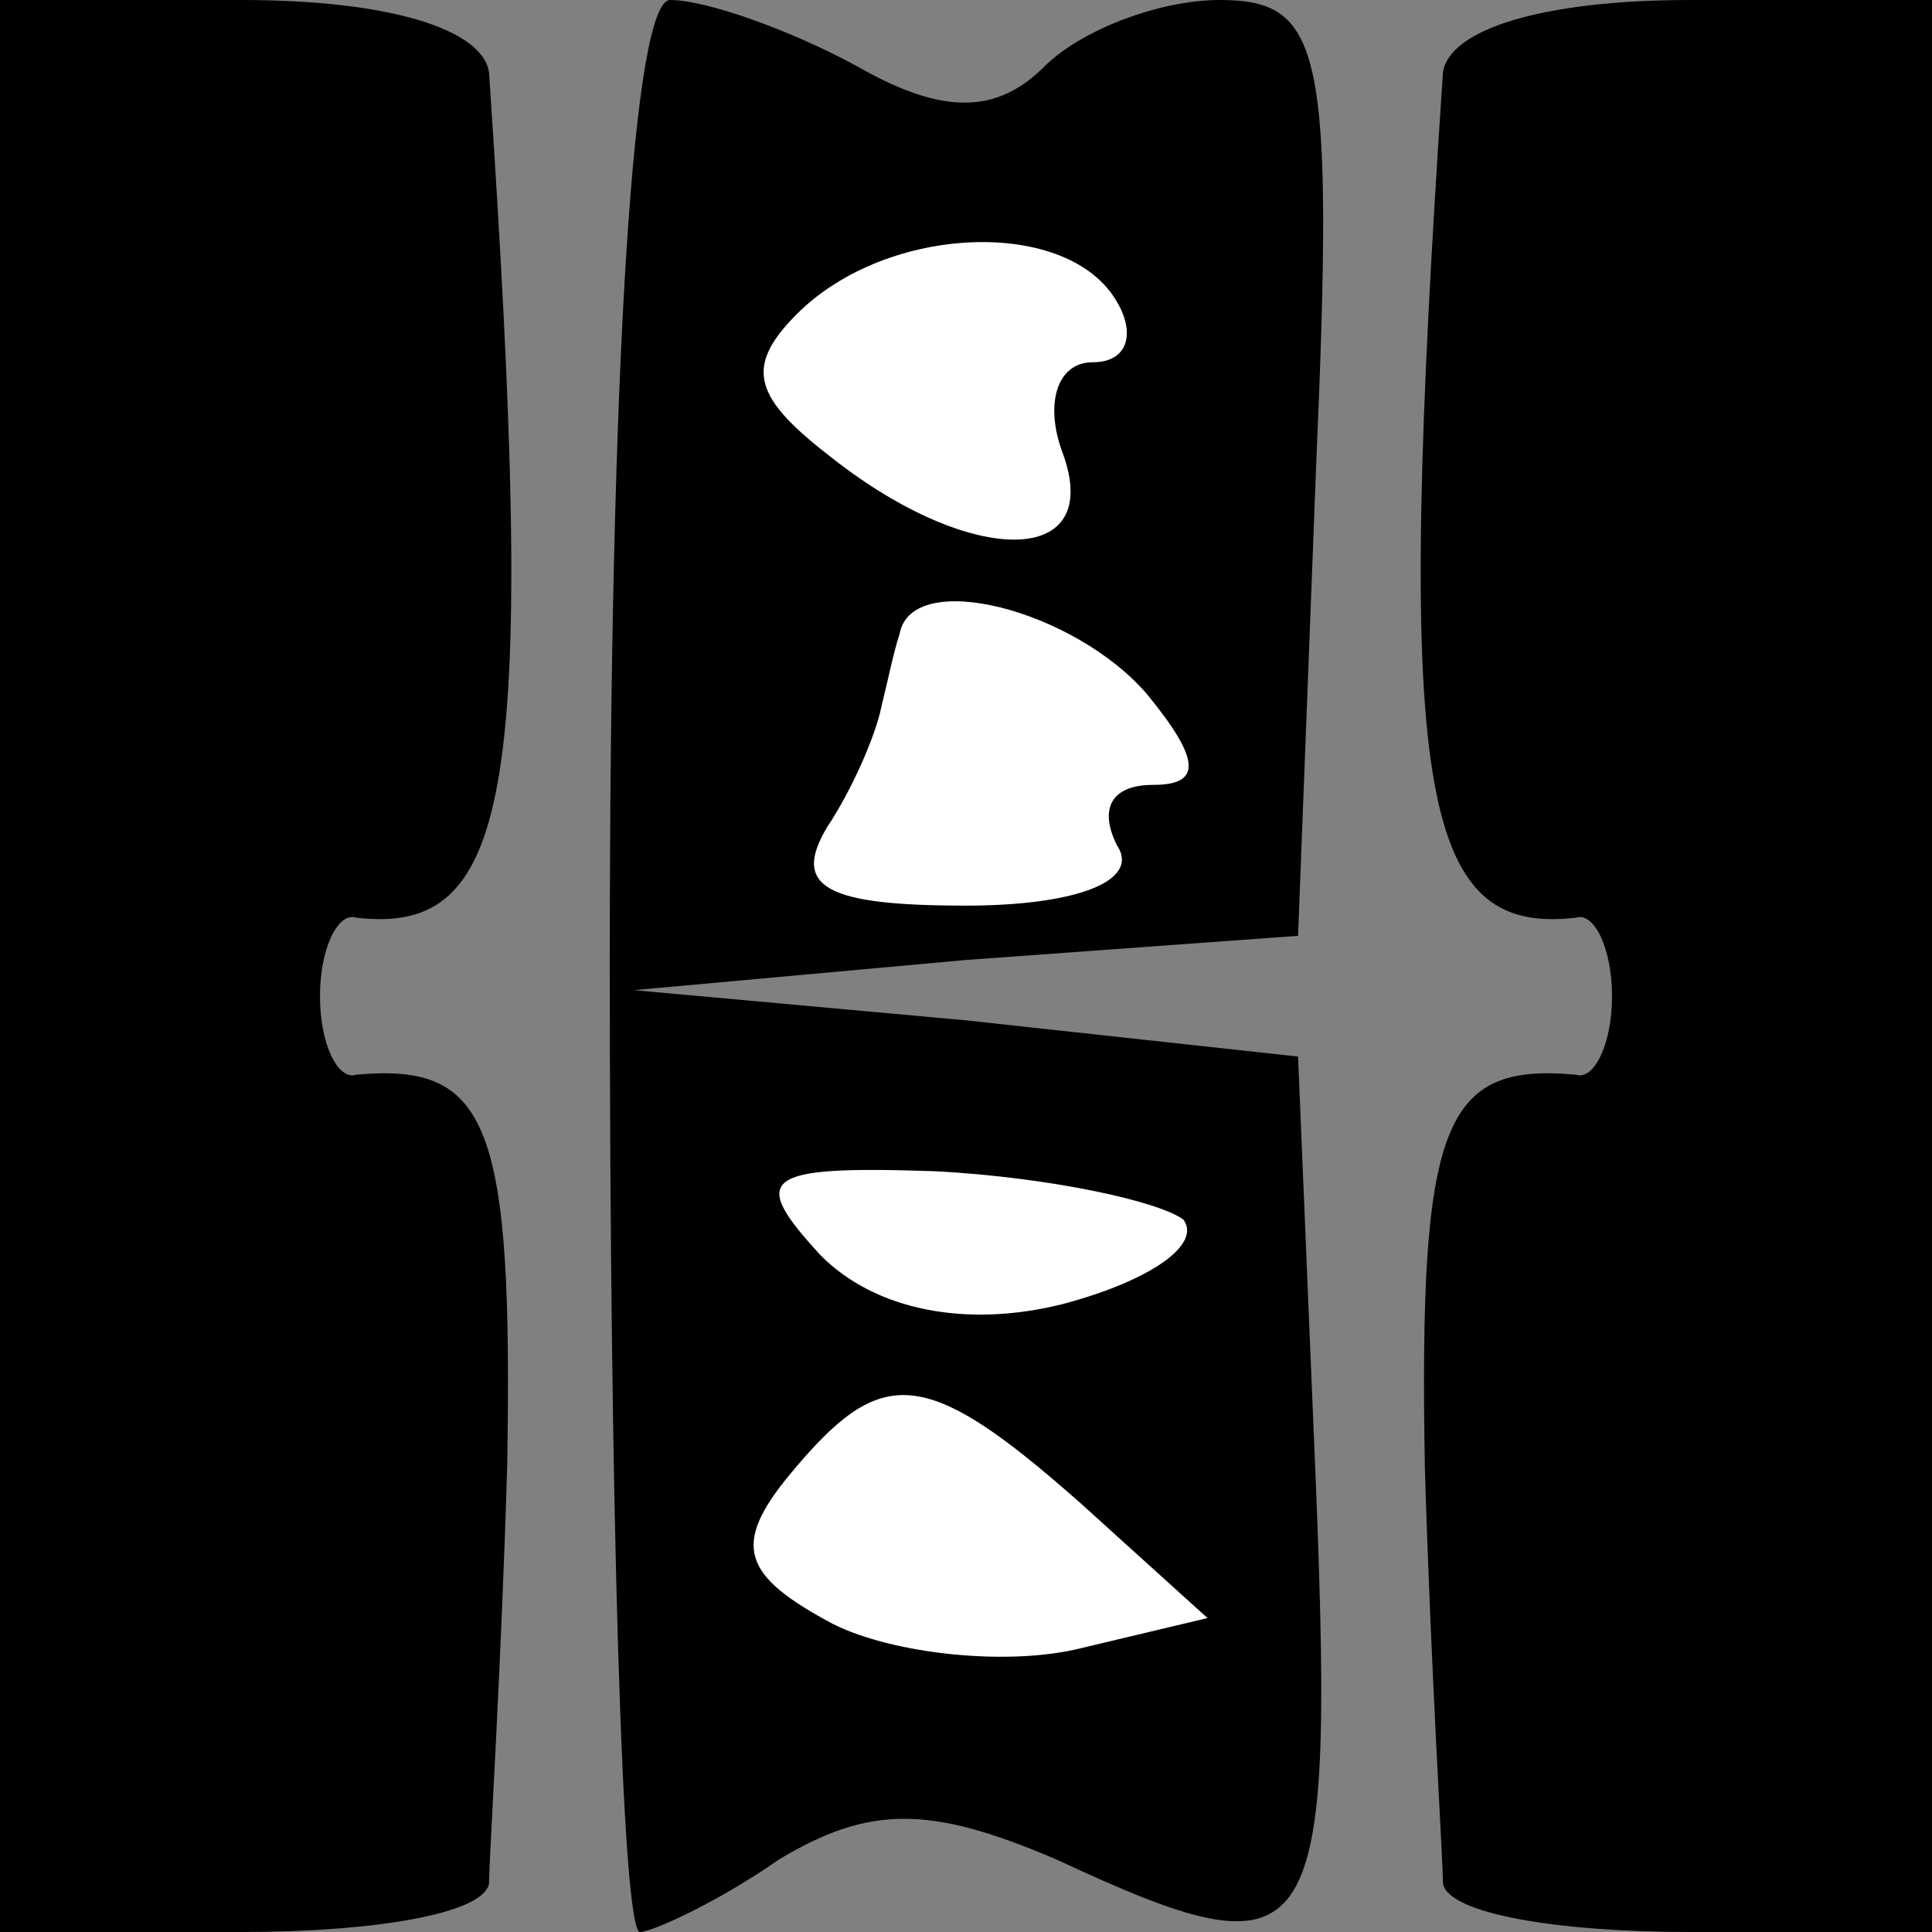 <?xml version="1.0" standalone="no"?>
<!DOCTYPE svg PUBLIC "-//W3C//DTD SVG 20010904//EN"
 "http://www.w3.org/TR/2001/REC-SVG-20010904/DTD/svg10.dtd">
<svg version="1.0" xmlns="http://www.w3.org/2000/svg"
 width="32pt" height="32pt" viewBox="0 0 32 32"
 preserveAspectRatio="xMidYMid meet">
<rect x="0" y="0" width="32" height="32" fill="#808080" stroke="none"/>
<g transform="translate(0,32) scale(0.1,-0.1)"
fill="#000000" stroke="none">
<path fill="#000000" stroke="none" d="M0 160 l0 -160 40 0 c22 0 40 3 41 8 0
4 2 35 3 69 1 57 -3 67 -25 65 -3 -1 -6 5 -6 13 0 8 3 14 6 13 26 -3 30 21 22
140 -1 7 -16 12 -41 12 l-40 0 0 -160z"/>
<path fill="#000000" stroke="none" d="M101 160 c0 -88 2 -160 5 -160 2 0 13
5 23 12 15 9 25 9 46 0 43 -20 46 -16 43 61 l-3 72 -55 6 -55 5 55 5 55 4 3
78 c3 69 1 77 -16 77 -10 0 -23 -5 -29 -11 -8 -8 -17 -8 -31 0 -11 6 -25 11
-31 11 -6 0 -10 -58 -10 -160z"/>
<path fill="#ffffff" stroke="none" d="M185 270 c3 -5 2 -10 -4 -10 -6 0 -8
-7 -5 -15 7 -19 -15 -19 -38 -1 -13 10 -15 15 -6 24 15 15 45 16 53 2z"/>
<path fill="#ffffff" stroke="none" d="M190 205 c9 -11 9 -15 1 -15 -7 0 -9
-4 -6 -10 4 -6 -7 -10 -25 -10 -23 0 -29 3 -23 13 4 6 8 15 9 20 1 4 2 9 3 12
2 11 29 4 41 -10z"/>
<path fill="#ffffff" stroke="none" d="M196 118 c3 -4 -5 -10 -20 -14 -16 -4
-31 -1 -40 8 -12 13 -10 15 19 14 19 -1 37 -5 41 -8z"/>
<path fill="#ffffff" stroke="none" d="M179 71 l21 -19 -21 -5 c-12 -3 -31 -1
-41 4 -15 8 -17 13 -7 25 15 18 22 18 48 -5z"/>
<path fill="#000000" stroke="none" d="M239 308 c-8 -119 -4 -143 22 -140 3 1
6 -5 6 -13 0 -8 -3 -14 -6 -13 -22 2 -26 -8 -25 -65 1 -34 3 -65 3 -69 1 -5
19 -8 41 -8 l40 0 0 160 0 160 -40 0 c-25 0 -40 -5 -41 -12z"/>
</g>
</svg>

